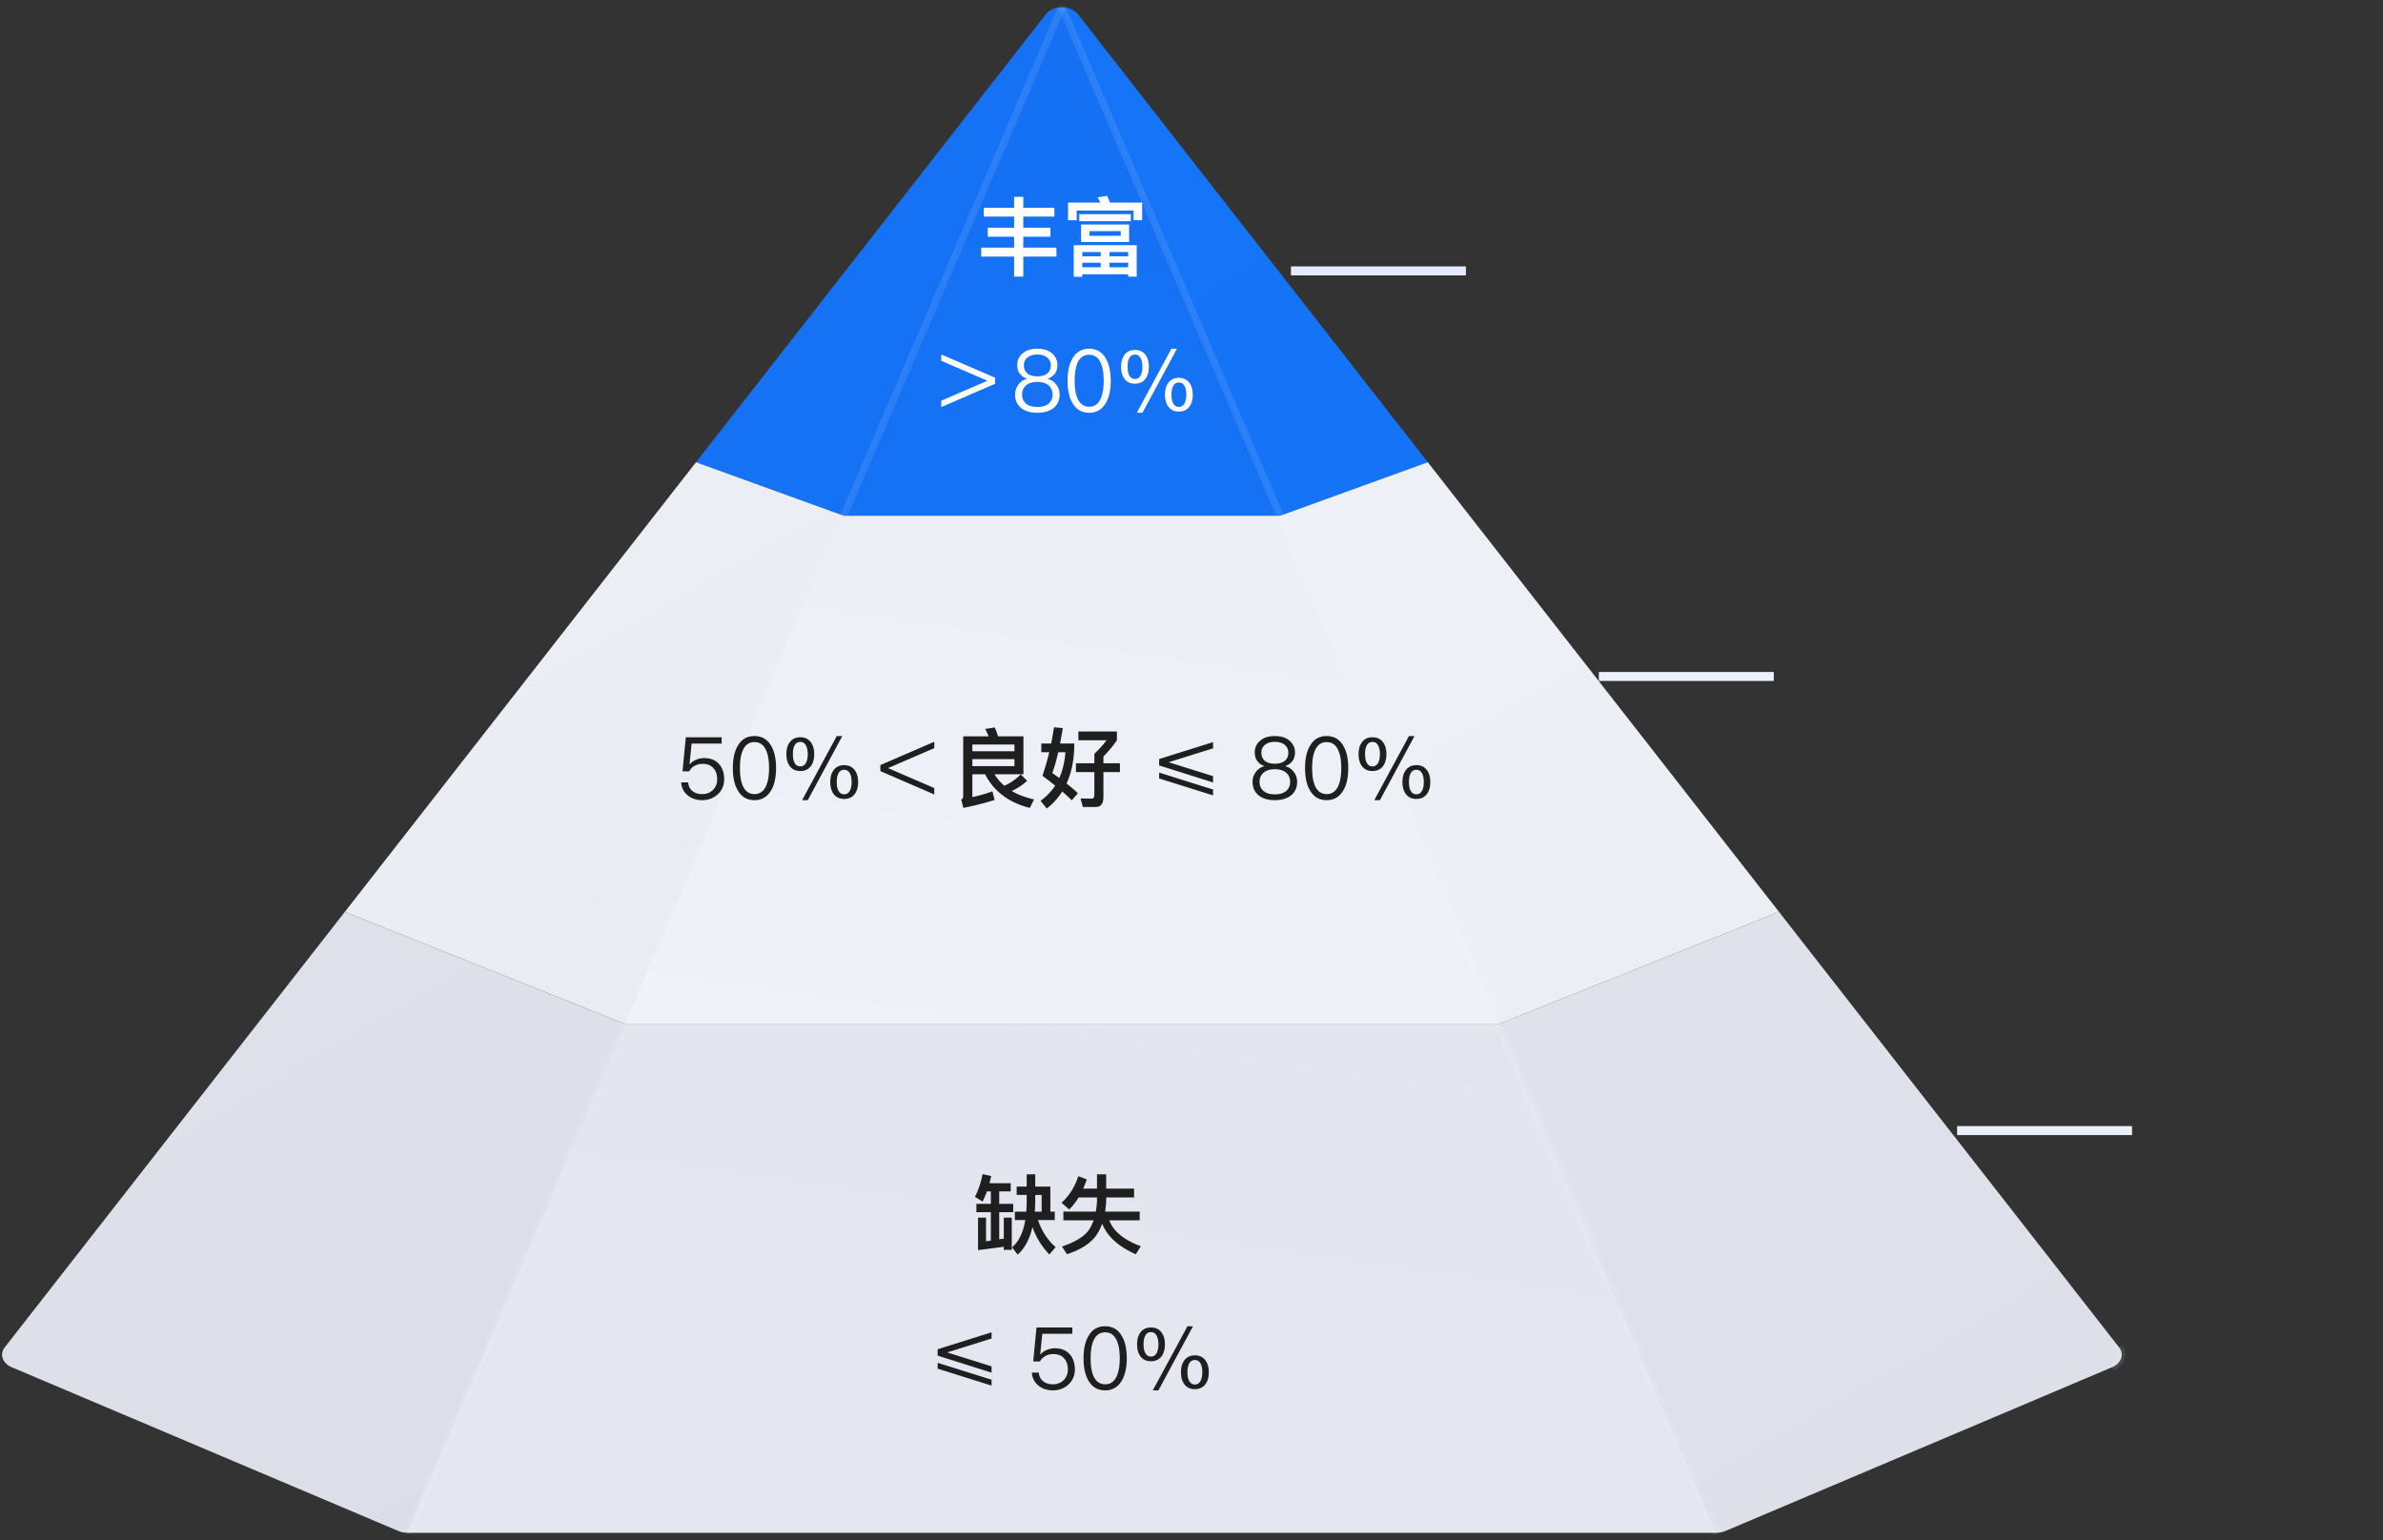 <svg width="331" height="214" viewBox="0 0 331 214" fill="none" xmlns="http://www.w3.org/2000/svg"><rect x="0" y="0" width="331" height="214" fill="#333333" stroke="none"/><path fill-rule="evenodd" clip-rule="evenodd" d="M86.902 142.309h121.196l39.001-15.622 47.243 60.506c.755.967.311 2.217-.984 2.765l-53.67 22.738a3.299 3.299 0 0 1-1.285.254h-.008l.007.014H56.516l.006-.015a3.302 3.302 0 0 1-1.21-.253l-53.67-22.738c-1.295-.548-1.739-1.798-.984-2.765l47.243-60.506 39 15.622zm150.376 68.022c.018.043.035.086.049.129l-29.102-67.855 29.053 67.726z" fill="#E9ECF6" class="bottom-bg"/><path fill-rule="evenodd" clip-rule="evenodd" d="M145.271 1.98L96.675 64.22l20.496 7.424-.004.012H177.796l20.528-7.436-48.597-62.24c-.503-.643-1.363-.97-2.228-.98-.864.01-1.725.337-2.228.98zm2.228-.98l30.297 70.656-30.3-70.649.003-.007z" fill="#1677FF" class="top-bg"/><path d="M47.9 126.687L96.676 64.22l20.528 7.436h60.593l20.528-7.436 48.775 62.467-39.001 15.622H86.841l.01-.021-38.95-15.601z" fill="#F6F9FF" class="middle-bg"/><path d="M145.272 1.98c.503-.643 1.363-.97 2.228-.98 0 0-89.452 208.485-90.903 211.95 0 0-.893-.087-1.285-.254l-53.67-22.738c-1.295-.548-1.739-1.798-.984-2.765L145.272 1.981z" fill="url(#paint0_linear_4173_211565)" fill-opacity=".6"/><path d="M147.499 1L57.721 210.331l-1.124 2.619" stroke="#fff" stroke-opacity=".1"/><path d="M149.728 1.98c-.503-.643-1.363-.97-2.228-.98l89.778 209.331 1.125 2.619s.893-.087 1.285-.254l53.67-22.738c1.295-.548 1.739-1.798.984-2.765L149.728 1.981z" fill="url(#paint1_linear_4173_211565)" fill-opacity=".5"/><path d="M55.312 212.696c.37.157.786.244 1.21.253l-.007.015h181.886l-.006-.014h.008c.45 0 .893-.087 1.285-.254-.392.167-1.285.254-1.285.254L147.5 1S58.048 209.485 56.597 212.95c0 0-.893-.087-1.285-.254z" fill="url(#paint2_linear_4173_211565)"/><path d="M147.5 1l90.949 212.082m54.909-23.124c1.295-.548 1.739-1.798.984-2.765" stroke="#fff" stroke-opacity=".1"/><path d="M203.613 37.638h-24.3" stroke="#E4EAFF" stroke-width="1.246"/><path d="M296.144 157.077h-24.3M246.382 93.984h-24.3" stroke="#EDF1FC" stroke-width="1.246"/><path d="M95.26 102.432h4.98v.876h-4.176l-.288 2.868h.048c.24-.288.552-.504.924-.648a2.724 2.724 0 0 1 1.092-.204c.816 0 1.476.252 1.98.768.504.528.768 1.248.768 2.172 0 .864-.312 1.572-.924 2.124-.576.516-1.296.78-2.136.78-.756 0-1.404-.204-1.932-.612-.6-.456-.924-1.08-.984-1.86h.972c.048.54.264.96.648 1.248.336.252.78.384 1.308.384.6 0 1.092-.192 1.488-.576.384-.384.588-.876.588-1.476 0-.684-.192-1.212-.552-1.584-.348-.384-.84-.564-1.464-.564-.408 0-.768.084-1.092.264a1.7 1.7 0 0 0-.768.768h-.936l.456-4.728zm9.535-.168c1.02 0 1.788.444 2.316 1.356.456.768.684 1.8.684 3.096s-.228 2.328-.684 3.096c-.528.9-1.296 1.356-2.316 1.356-1.032 0-1.8-.456-2.316-1.356-.456-.768-.684-1.8-.684-3.096s.228-2.328.684-3.096c.516-.912 1.284-1.356 2.316-1.356zm0 .84c-.768 0-1.32.408-1.656 1.236-.24.576-.36 1.368-.36 2.376 0 .996.12 1.788.36 2.376.336.816.888 1.236 1.656 1.236.768 0 1.32-.42 1.656-1.236.24-.588.372-1.38.372-2.376 0-1.008-.132-1.8-.372-2.376-.336-.828-.888-1.236-1.656-1.236zm12.464 3.204c.636 0 1.128.228 1.476.708.3.408.456.96.456 1.644 0 .672-.156 1.224-.456 1.644-.348.456-.84.696-1.476.696-.648 0-1.14-.24-1.476-.696-.312-.432-.456-.972-.456-1.644 0-.684.144-1.236.456-1.644.336-.48.828-.708 1.476-.708zm-1.032-4.044h.768l-4.8 8.904h-.78l4.812-8.904zm-5.064.168c.636 0 1.128.228 1.476.708.3.408.456.96.456 1.644 0 .672-.156 1.224-.456 1.644-.348.456-.84.696-1.476.696-.648 0-1.14-.24-1.476-.696-.312-.432-.456-.972-.456-1.644 0-.684.144-1.236.456-1.644.336-.48.828-.708 1.476-.708zm6.096 4.524c-.372 0-.636.168-.804.504-.156.288-.228.684-.228 1.2 0 .492.072.888.228 1.176.168.336.432.516.804.516.36 0 .624-.18.804-.528.144-.288.228-.672.228-1.164 0-.504-.084-.9-.228-1.188-.18-.348-.444-.516-.804-.516zm-6.096-3.876c-.372 0-.636.168-.804.504-.156.288-.228.684-.228 1.2 0 .492.072.888.228 1.176.168.336.432.516.804.516.36 0 .624-.18.804-.528.144-.288.228-.672.228-1.164 0-.504-.084-.9-.24-1.188-.168-.348-.432-.516-.792-.516zm18.608-.024v.888l-6.42 2.772 6.42 2.772v.888l-7.488-3.24v-.84l7.488-3.24zm5.292 2.412v.972h5.844v-.972h-5.844zm5.844-1.092v-.936h-5.844v.936h5.844zm-2.724-3.312c.144.36.3.78.444 1.236h3.528v5.268h-4.02c.372.6.828 1.14 1.368 1.596.792-.336 1.56-.864 2.28-1.572l.888.888a8.374 8.374 0 0 1-2.136 1.416c.888.528 1.92.912 3.096 1.164l-.588 1.188c-2.904-.732-4.98-2.292-6.216-4.68h-1.764v3.18a21.53 21.53 0 0 0 2.784-.804l.312 1.188c-1.152.384-2.604.756-4.344 1.116l-.3-1.152c.18-.096.276-.264.276-.492V102.3h3.528a8.964 8.964 0 0 0-.48-1.02l1.344-.216zm8.22-.024l1.224.12c-.132.768-.264 1.476-.384 2.136h1.968v.684c-.072 1.872-.432 3.492-1.068 4.872.636.504 1.164.948 1.572 1.356l-.852.984a19.753 19.753 0 0 0-1.32-1.224 9.15 9.15 0 0 1-2.148 2.364l-.864-1.068c.816-.6 1.5-1.296 2.028-2.112-.54-.444-1.128-.9-1.764-1.368.348-1.008.66-2.1.948-3.276h-1.104v-1.212h1.368a58.56 58.56 0 0 0 .396-2.256zm.732 7.056c.468-1.056.756-2.256.852-3.588h-.996c-.264 1.152-.54 2.112-.828 2.892.348.24.672.468.972.696zm2.316-2.052h2.556v-1.32a14.49 14.49 0 0 0 1.692-1.872h-3.912v-1.224h5.352v1.224a17.449 17.449 0 0 1-1.872 2.256v.936h2.292v1.224h-2.292v3.444c0 .936-.36 1.404-1.056 1.404h-1.8l-.324-1.188c.48.012 1.02.024 1.608.024.204 0 .312-.204.312-.612v-3.072h-2.556v-1.224zm19.044-2.94v.864l-6.168 1.932 6.168 1.932v.876l-7.488-2.364v-.888l7.488-2.352zm-7.488 4.236l7.488 2.352v.816l-7.488-2.352v-.816zm16.07-5.076c.888 0 1.596.228 2.1.696.456.42.696.948.696 1.572 0 .456-.108.84-.324 1.152-.24.336-.576.588-1.02.744v.024c.444.108.828.36 1.14.744.336.408.504.888.504 1.44 0 .756-.264 1.368-.792 1.824-.552.468-1.32.708-2.304.708-.996 0-1.764-.24-2.304-.708-.528-.456-.792-1.068-.792-1.824 0-.552.168-1.032.504-1.44.312-.384.684-.636 1.14-.744v-.024c-.456-.156-.792-.408-1.02-.744-.216-.312-.324-.696-.324-1.152 0-.624.228-1.152.696-1.572.504-.468 1.2-.696 2.1-.696zm0 .804c-.612 0-1.092.156-1.428.468-.3.264-.444.612-.444 1.032 0 .432.132.792.396 1.056.312.312.804.48 1.476.48.66 0 1.152-.168 1.476-.48.264-.264.396-.624.396-1.056 0-.42-.156-.768-.444-1.032-.348-.312-.828-.468-1.428-.468zm0 3.804c-.696 0-1.224.168-1.596.516-.36.312-.528.732-.528 1.248 0 .504.168.924.528 1.236.36.324.9.492 1.596.492.696 0 1.224-.168 1.608-.504.336-.312.516-.72.516-1.224 0-.516-.18-.936-.516-1.248-.384-.348-.924-.516-1.608-.516zm7.195-4.608c1.02 0 1.788.444 2.316 1.356.456.768.684 1.8.684 3.096s-.228 2.328-.684 3.096c-.528.9-1.296 1.356-2.316 1.356-1.032 0-1.8-.456-2.316-1.356-.456-.768-.684-1.8-.684-3.096s.228-2.328.684-3.096c.516-.912 1.284-1.356 2.316-1.356zm0 .84c-.768 0-1.32.408-1.656 1.236-.24.576-.36 1.368-.36 2.376 0 .996.12 1.788.36 2.376.336.816.888 1.236 1.656 1.236.768 0 1.32-.42 1.656-1.236.24-.588.372-1.38.372-2.376 0-1.008-.132-1.8-.372-2.376-.336-.828-.888-1.236-1.656-1.236zm12.463 3.204c.636 0 1.128.228 1.476.708.3.408.456.96.456 1.644 0 .672-.156 1.224-.456 1.644-.348.456-.84.696-1.476.696-.648 0-1.14-.24-1.476-.696-.312-.432-.456-.972-.456-1.644 0-.684.144-1.236.456-1.644.336-.48.828-.708 1.476-.708zm-1.032-4.044h.768l-4.8 8.904h-.78l4.812-8.904zm-5.064.168c.636 0 1.128.228 1.476.708.3.408.456.96.456 1.644 0 .672-.156 1.224-.456 1.644-.348.456-.84.696-1.476.696-.648 0-1.14-.24-1.476-.696-.312-.432-.456-.972-.456-1.644 0-.684.144-1.236.456-1.644.336-.48.828-.708 1.476-.708zm6.096 4.524c-.372 0-.636.168-.804.504-.156.288-.228.684-.228 1.2 0 .492.072.888.228 1.176.168.336.432.516.804.516.36 0 .624-.18.804-.528.144-.288.228-.672.228-1.164 0-.504-.084-.9-.228-1.188-.18-.348-.444-.516-.804-.516zm-6.096-3.876c-.372 0-.636.168-.804.504-.156.288-.228.684-.228 1.2 0 .492.072.888.228 1.176.168.336.432.516.804.516.36 0 .624-.18.804-.528.144-.288.228-.672.228-1.164 0-.504-.084-.9-.24-1.188-.168-.348-.432-.516-.792-.516z" fill="#1F1F1F" class="middle-text"/><path d="M141.216 164.852h1.392v-1.704h1.188v1.704h2.1v3.492h.612v1.164h-2.328c.528 1.548 1.344 2.796 2.448 3.756l-.864 1.02c-1.044-1.056-1.824-2.328-2.352-3.816-.396 1.704-1.08 2.988-2.064 3.84l-.768-1.02c.936-.792 1.548-2.052 1.836-3.78h-1.452v-1.164h1.584c.036-.456.06-.936.06-1.416v-.912h-1.392v-1.164zm2.58 1.164v.636c0 .588-.024 1.152-.072 1.692h.96v-2.328h-.888zm-6.708-.492c-.192.504-.396.984-.612 1.416l-1.056-.66c.504-.984.852-2.04 1.056-3.156l1.2.264c-.072.348-.156.684-.24.996h2.952v1.14h-1.596v1.728h1.944v1.164h-1.944v3.768l.636-.096v-2.916h1.104v4.476h-1.104v-.432l-3.576.468v-4.512h1.104v3.288l.672-.096v-3.948h-2.004v-1.164h2.004v-1.728h-.54zm12.696-2.124l1.176.468a28.21 28.21 0 0 1-.504 1.272h1.92v-1.992h1.272v1.992h3.876v1.224h-3.876v.492a13.985 13.985 0 0 1-.144 1.476h4.8v1.212h-4.224c.564 1.524 2.028 2.724 4.38 3.6l-.696 1.116c-2.424-1.08-3.984-2.496-4.668-4.26a7.256 7.256 0 0 1-.852 1.668c-.828 1.128-2.172 1.98-4.044 2.58l-.684-1.068c1.872-.624 3.132-1.416 3.78-2.364.24-.384.444-.816.612-1.272h-4.2v-1.212h4.5c.084-.468.144-.96.168-1.476v-.492h-2.556c-.396.648-.828 1.212-1.308 1.668l-1.068-.936c1.056-.936 1.836-2.16 2.34-3.696zm-12.054 21.704v.864l-6.168 1.932 6.168 1.932v.876l-7.488-2.364v-.888l7.488-2.352zm-7.488 4.236l7.488 2.352v.816l-7.488-2.352v-.816zm13.729-4.908h4.98v.876h-4.176l-.288 2.868h.048c.24-.288.552-.504.924-.648a2.724 2.724 0 0 1 1.092-.204c.816 0 1.476.252 1.98.768.504.528.768 1.248.768 2.172 0 .864-.312 1.572-.924 2.124-.576.516-1.296.78-2.136.78-.756 0-1.404-.204-1.932-.612-.6-.456-.924-1.08-.984-1.86h.972c.048.54.264.96.648 1.248.336.252.78.384 1.308.384.6 0 1.092-.192 1.488-.576.384-.384.588-.876.588-1.476 0-.684-.192-1.212-.552-1.584-.348-.384-.84-.564-1.464-.564-.408 0-.768.084-1.092.264a1.7 1.7 0 0 0-.768.768h-.936l.456-4.728zm9.535-.168c1.02 0 1.788.444 2.316 1.356.456.768.684 1.8.684 3.096s-.228 2.328-.684 3.096c-.528.9-1.296 1.356-2.316 1.356-1.032 0-1.8-.456-2.316-1.356-.456-.768-.684-1.8-.684-3.096s.228-2.328.684-3.096c.516-.912 1.284-1.356 2.316-1.356zm0 .84c-.768 0-1.32.408-1.656 1.236-.24.576-.36 1.368-.36 2.376 0 .996.12 1.788.36 2.376.336.816.888 1.236 1.656 1.236.768 0 1.32-.42 1.656-1.236.24-.588.372-1.38.372-2.376 0-1.008-.132-1.8-.372-2.376-.336-.828-.888-1.236-1.656-1.236zm12.464 3.204c.636 0 1.128.228 1.476.708.3.408.456.96.456 1.644 0 .672-.156 1.224-.456 1.644-.348.456-.84.696-1.476.696-.648 0-1.14-.24-1.476-.696-.312-.432-.456-.972-.456-1.644 0-.684.144-1.236.456-1.644.336-.48.828-.708 1.476-.708zm-1.032-4.044h.768l-4.8 8.904h-.78l4.812-8.904zm-5.064.168c.636 0 1.128.228 1.476.708.3.408.456.96.456 1.644 0 .672-.156 1.224-.456 1.644-.348.456-.84.696-1.476.696-.648 0-1.14-.24-1.476-.696-.312-.432-.456-.972-.456-1.644 0-.684.144-1.236.456-1.644.336-.48.828-.708 1.476-.708zm6.096 4.524c-.372 0-.636.168-.804.504-.156.288-.228.684-.228 1.2 0 .492.072.888.228 1.176.168.336.432.516.804.516.36 0 .624-.18.804-.528.144-.288.228-.672.228-1.164 0-.504-.084-.9-.228-1.188-.18-.348-.444-.516-.804-.516zm-6.096-3.876c-.372 0-.636.168-.804.504-.156.288-.228.684-.228 1.2 0 .492.072.888.228 1.176.168.336.432.516.804.516.36 0 .624-.18.804-.528.144-.288.228-.672.228-1.164 0-.504-.084-.9-.24-1.188-.168-.348-.432-.516-.792-.516z" fill="#1F1F1F" class="bottom-text"/><path d="M137.204 31.639h3.66V30.09h-4.212v-1.224h4.212v-1.523h1.272v1.523h4.32v1.224h-4.32v1.549h3.768v1.247h-3.768v1.524h4.608v1.237h-4.608v2.784h-1.272v-2.784h-4.572V34.41h4.572v-1.525h-3.66v-1.248zm12.708-1.884h7.164v.983h-7.164v-.983zm.252 1.44h6.672v2.435h-6.672v-2.436zm5.508 1.572v-.66h-4.344v.66h4.344zm2.22 1.295v4.38h-1.188v-.336h-6.372v.349h-1.188v-4.392h8.748zm-7.56 3.073h2.556v-.636h-2.556v.636zm3.78 0h2.592v-.636h-2.592v.636zm-3.78-1.524h2.556v-.6h-2.556v.6zm3.78-.6v.6h2.592v-.6h-2.592zm4.536-6.865v2.448h-1.2V29.25h-7.896v1.345h-1.2v-2.448h4.488c-.12-.252-.252-.492-.384-.72l1.332-.216c.132.288.264.6.384.936h4.476zM130.742 49.24l7.488 3.24v.84l-7.488 3.24v-.889l6.42-2.772-6.42-2.772v-.887zm13.344-.792c.888 0 1.596.227 2.1.695.456.42.696.948.696 1.572 0 .456-.108.84-.324 1.153-.24.336-.576.588-1.02.744v.024c.444.108.828.36 1.14.744.336.407.504.888.504 1.44 0 .755-.264 1.367-.792 1.823-.552.468-1.32.708-2.304.708-.996 0-1.764-.24-2.304-.708-.528-.456-.792-1.068-.792-1.824 0-.551.168-1.032.504-1.44.312-.383.684-.636 1.14-.743v-.024c-.456-.156-.792-.408-1.02-.744-.216-.313-.324-.697-.324-1.152 0-.625.228-1.153.696-1.573.504-.468 1.2-.696 2.1-.696zm0 .803c-.612 0-1.092.157-1.428.468-.3.264-.444.612-.444 1.032 0 .432.132.792.396 1.056.312.313.804.48 1.476.48.66 0 1.152-.168 1.476-.48.264-.264.396-.623.396-1.055 0-.42-.156-.768-.444-1.032-.348-.313-.828-.468-1.428-.468zm0 3.804c-.696 0-1.224.168-1.596.517-.36.312-.528.732-.528 1.248 0 .503.168.923.528 1.235.36.325.9.492 1.596.492.696 0 1.224-.167 1.608-.504.336-.312.516-.72.516-1.224 0-.515-.18-.935-.516-1.247-.384-.349-.924-.517-1.608-.517zm7.196-4.608c1.02 0 1.788.445 2.316 1.357.456.768.684 1.8.684 3.096 0 1.295-.228 2.328-.684 3.096-.528.9-1.296 1.355-2.316 1.355-1.032 0-1.8-.456-2.316-1.355-.456-.768-.684-1.8-.684-3.096 0-1.297.228-2.328.684-3.096.516-.912 1.284-1.356 2.316-1.356zm0 .84c-.768 0-1.32.408-1.656 1.236-.24.577-.36 1.369-.36 2.377 0 .995.12 1.788.36 2.376.336.816.888 1.236 1.656 1.236.768 0 1.32-.42 1.656-1.236.24-.588.372-1.38.372-2.377 0-1.008-.132-1.8-.372-2.376-.336-.828-.888-1.236-1.656-1.236zm12.463 3.204c.636 0 1.128.228 1.476.709.3.407.456.96.456 1.644 0 .671-.156 1.223-.456 1.643-.348.457-.84.697-1.476.697-.648 0-1.14-.24-1.476-.697-.312-.431-.456-.971-.456-1.643 0-.685.144-1.237.456-1.645.336-.48.828-.708 1.476-.708zm-1.032-4.044h.768l-4.8 8.904h-.78l4.812-8.904zm-5.064.169c.636 0 1.128.227 1.476.707.3.408.456.96.456 1.645 0 .672-.156 1.224-.456 1.644-.348.456-.84.696-1.476.696-.648 0-1.14-.24-1.476-.697-.312-.431-.456-.971-.456-1.643 0-.684.144-1.236.456-1.645.336-.48.828-.708 1.476-.708zm6.096 4.523c-.372 0-.636.169-.804.505-.156.288-.228.684-.228 1.2 0 .491.072.887.228 1.175.168.337.432.517.804.517.36 0 .624-.18.804-.528.144-.288.228-.672.228-1.164 0-.505-.084-.9-.228-1.189-.18-.348-.444-.516-.804-.516zm-6.096-3.875c-.372 0-.636.168-.804.504-.156.287-.228.683-.228 1.2 0 .492.072.888.228 1.175.168.336.432.516.804.516.36 0 .624-.18.804-.528.144-.288.228-.672.228-1.163 0-.505-.084-.9-.24-1.188-.168-.349-.432-.517-.792-.517z" fill="#fff" class="top-text"/><defs><linearGradient id="paint0_linear_4173_211565" x1="5.286" y1="3.43" x2="119.603" y2="198.248" gradientUnits="userSpaceOnUse"><stop stop-opacity=".05"/><stop offset="1" stop-opacity=".1"/></linearGradient><linearGradient id="paint1_linear_4173_211565" x1="152.495" y1="3.43" x2="266.813" y2="198.248" gradientUnits="userSpaceOnUse"><stop stop-opacity=".05"/><stop offset="1" stop-opacity=".1"/></linearGradient><linearGradient id="paint2_linear_4173_211565" x1="137.958" y1="1" x2="109.9" y2="201.962" gradientUnits="userSpaceOnUse"><stop stop-opacity=".05"/><stop offset="1" stop-opacity=".02"/></linearGradient></defs></svg>